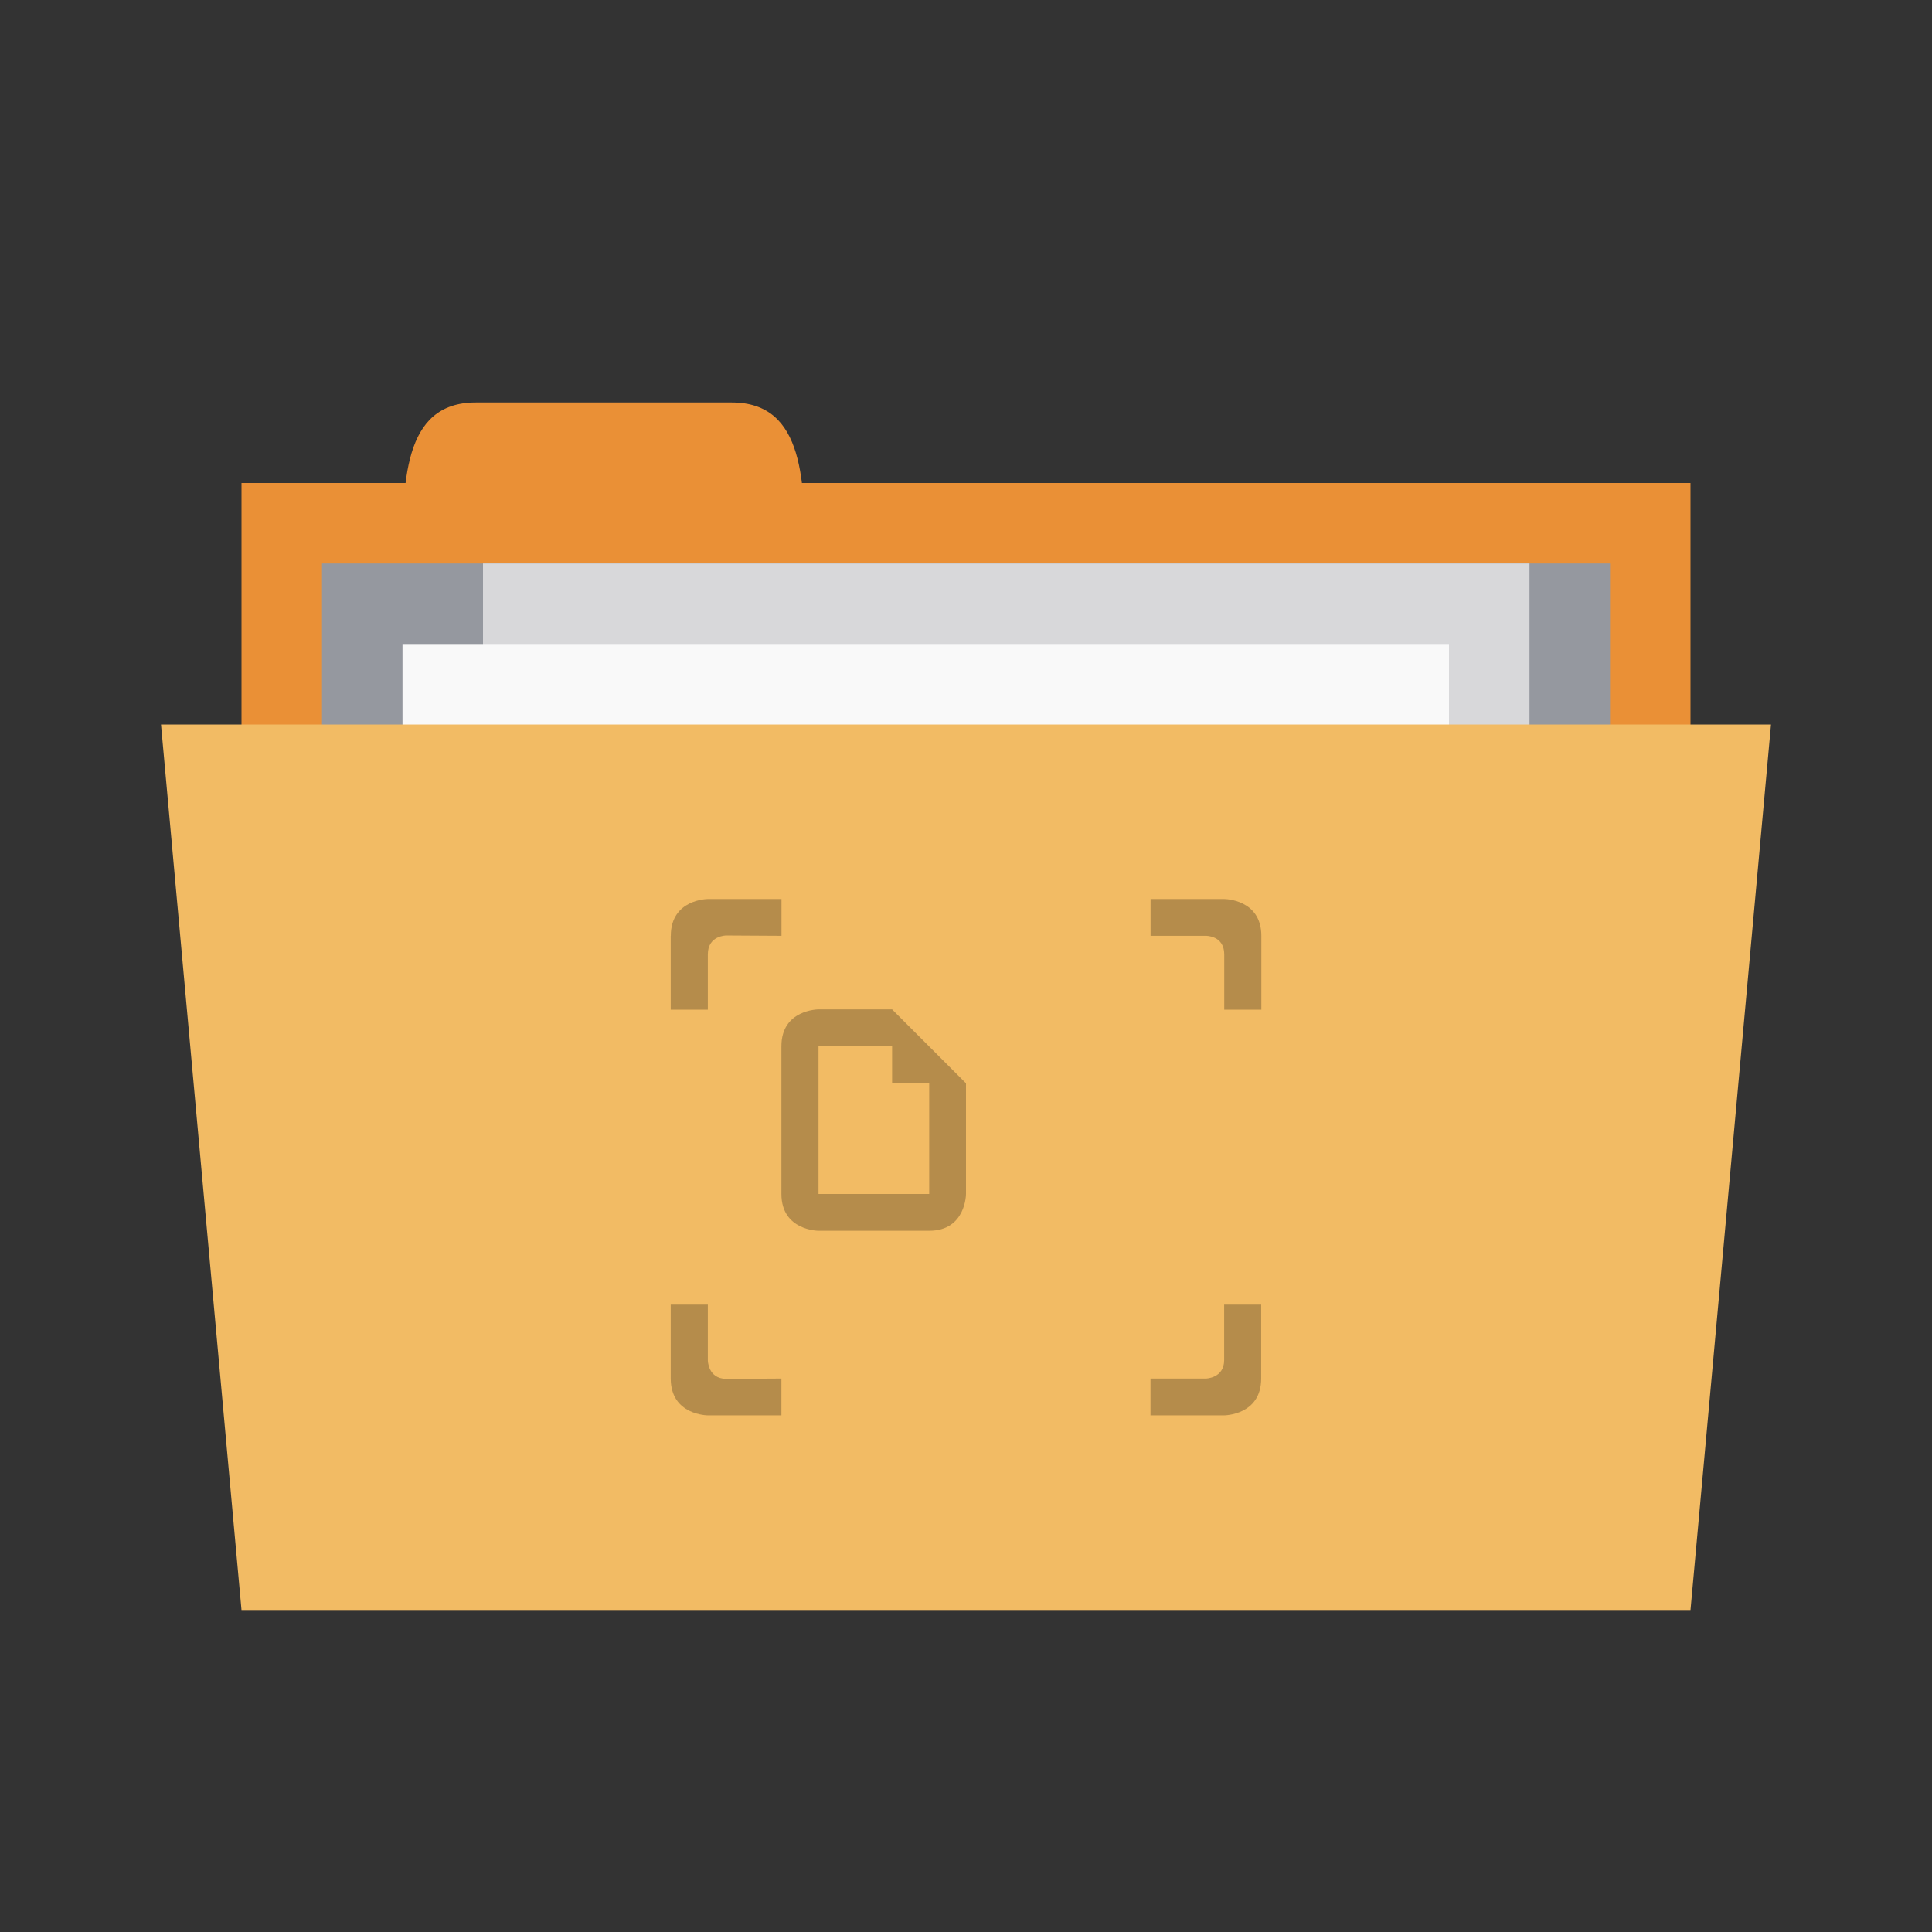 <?xml version="1.0" encoding="UTF-8" standalone="no"?>
<svg
   xmlns:dc="http://purl.org/dc/elements/1.1/"
   xmlns:cc="http://creativecommons.org/ns#"
   xmlns:rdf="http://www.w3.org/1999/02/22-rdf-syntax-ns#"
   xmlns:svg="http://www.w3.org/2000/svg"
   xmlns="http://www.w3.org/2000/svg"
   xmlns:sodipodi="http://sodipodi.sourceforge.net/DTD/sodipodi-0.dtd"
   xmlns:inkscape="http://www.inkscape.org/namespaces/inkscape"
   width="24"
   height="24"
   viewBox="0 0 24 24"
   id="svg2"
   version="1.1"
   inkscape:version="0.48.5 r10040"
   sodipodi:docname="user-desktop.svg">
  <rect x="0" y="0" width="24" height="24" fill="#333333" stroke="none"/>
  <defs
     id="defs18" />
  <sodipodi:namedview
     pagecolor="#ffffff"
     bordercolor="#666666"
     borderopacity="1"
     objecttolerance="10"
     gridtolerance="10"
     guidetolerance="10"
     inkscape:pageopacity="0"
     inkscape:pageshadow="2"
     inkscape:window-width="1280"
     inkscape:window-height="998"
     id="namedview16"
     showgrid="true"
     inkscape:zoom="15.170655"
     inkscape:cx="-2.7520306"
     inkscape:cy="11.122626"
     inkscape:window-x="0"
     inkscape:window-y="0"
     inkscape:window-maximized="1"
     inkscape:current-layer="svg2">
    <inkscape:grid
       type="xygrid"
       id="grid4315"
       empspacing="5"
       visible="true"
       enabled="true"
       snapvisiblegridlinesonly="true" />
  </sodipodi:namedview>
  <rect
     style="fill:#ea9036;fill-opacity:1;stroke:none"
     id="rect3757"
     width="18"
     height="5"
     x="3"
     y="6" />
  <path
     style="fill:#ea9036;fill-opacity:1;stroke:none"
     d="M 5,7 C 5,6 5,5 5.909,5 L 9.091,5 C 10,5 10,6 10,7 z"
     id="path3759"
     inkscape:connector-curvature="0"
     sodipodi:nodetypes="ccccc" />
  <path
     style="fill:#95989f;fill-opacity:1;stroke:none"
     d="m 4,7 16,0 0,4 -16,0 z"
     id="path3765"
     inkscape:connector-curvature="0" />
  <rect
     y="7"
     x="6"
     height="6"
     width="13"
     id="rect3763"
     style="fill:#d8d8da;fill-opacity:1;stroke:none" />
  <rect
     style="fill:#f9f9f9;fill-opacity:1;stroke:none"
     id="rect3761"
     width="13"
     height="3"
     x="5"
     y="8" />
  <path
     style="fill:#f2bb64;fill-opacity:1;stroke:none"
     d="M 2,9 22,9 21,20 3,20 z"
     id="path2987"
     inkscape:connector-curvature="0"
     sodipodi:nodetypes="ccccc" />
  <path
     inkscape:connector-curvature="0"
     id="path12"
     d="m 8.332,11.625 0,0.918 0.461,0 0,-0.688 c 0,-0.234 0.227,-0.234 0.227,-0.234 l 0.688,0.004 0,-0.457 -0.914,0 c 0,0 -0.461,0 -0.461,0.457 z m 5.961,-0.457 0,0.457 0.688,0 c 0,0 0.227,-0.004 0.227,0.23 l 0,0.688 0.461,0 0,-0.918 c 0,-0.457 -0.461,-0.457 -0.461,-0.457 z M 8.332,16.207 l 0,0.918 c 0,0.457 0.461,0.457 0.461,0.457 l 0.914,0 0,-0.457 -0.688,0.004 C 8.793,17.125 8.793,16.898 8.793,16.898 l 0,-0.691 z m 6.875,0 0,0.688 c 0,0.227 -0.227,0.23 -0.227,0.23 l -0.688,0 0,0.457 0.914,0 c 0,0 0.461,0 0.461,-0.457 l 0,-0.918 z"
     style="fill:#000000;fill-opacity:0.251;fill-rule:evenodd" />
  <path
     style="fill:#000000;fill-opacity:0.251"
     inkscape:connector-curvature="0"
     id="path14"
     d="m 9.707,12.996 0,1.836 c 0,0.457 0.461,0.457 0.461,0.457 l 1.375,0 C 12,15.289 12,14.832 12,14.832 l 0,-1.375 -0.918,-0.918 -0.914,0 c 0,0 -0.461,0 -0.461,0.457 z m 0.461,0 0.914,0 0,0.461 0.461,0 0,1.375 -1.375,0 z" />
</svg>
